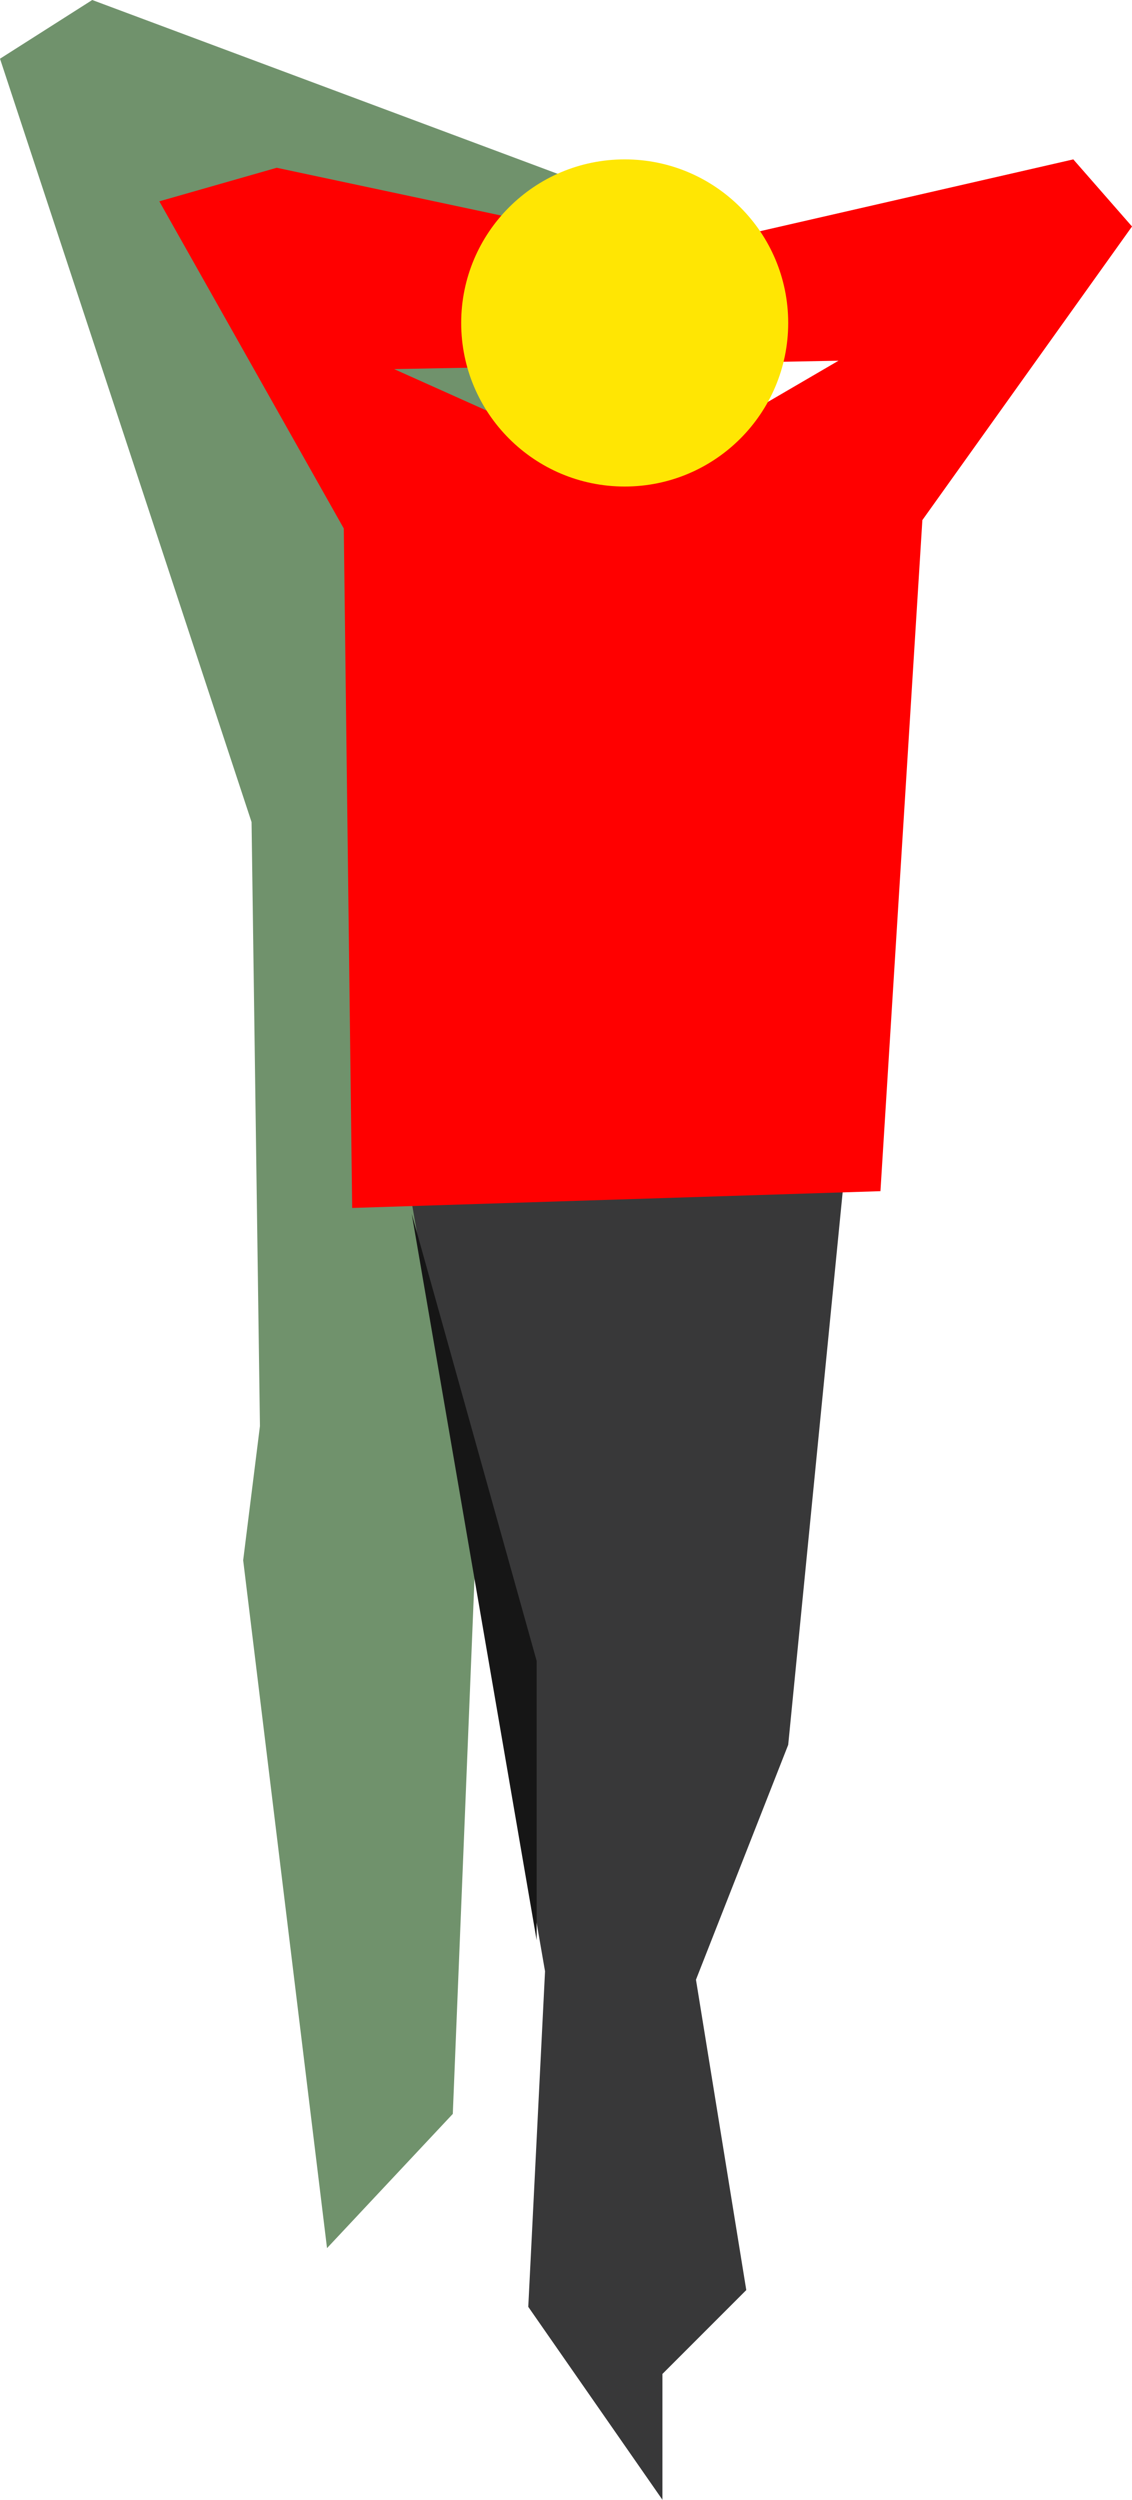 <svg id="Capa_1" data-name="Capa 1" xmlns="http://www.w3.org/2000/svg" viewBox="0 0 135 298"><defs><style>.cls-1{fill:#70926c;}.cls-2{fill:#383839;}.cls-3{fill:red;}.cls-4{fill:#ffe603;}.cls-5{fill:#161616;}</style></defs><title>persona-1</title><polygon class="cls-1" points="86 28 11 0 0 7 30 98 31 170 29 186 39 268 54 252 57 178 86 28"/><polygon class="cls-2" points="48 137 101 137 94 208 83 236 89 273 79 283 79 298 63 275 65 235 48 137"/><path class="cls-3" d="M305,120l-48,11-47-10-14,4,22,39,1,81,63-2,5-80,25-35Zm-52,38-29-13,53-1Z" transform="translate(-177 -101)"/><circle class="cls-4" cx="74.5" cy="38.5" r="19.5"/><polygon class="cls-5" points="64 231.3 64 198 49.1 144.7 64 231.3"/></svg>